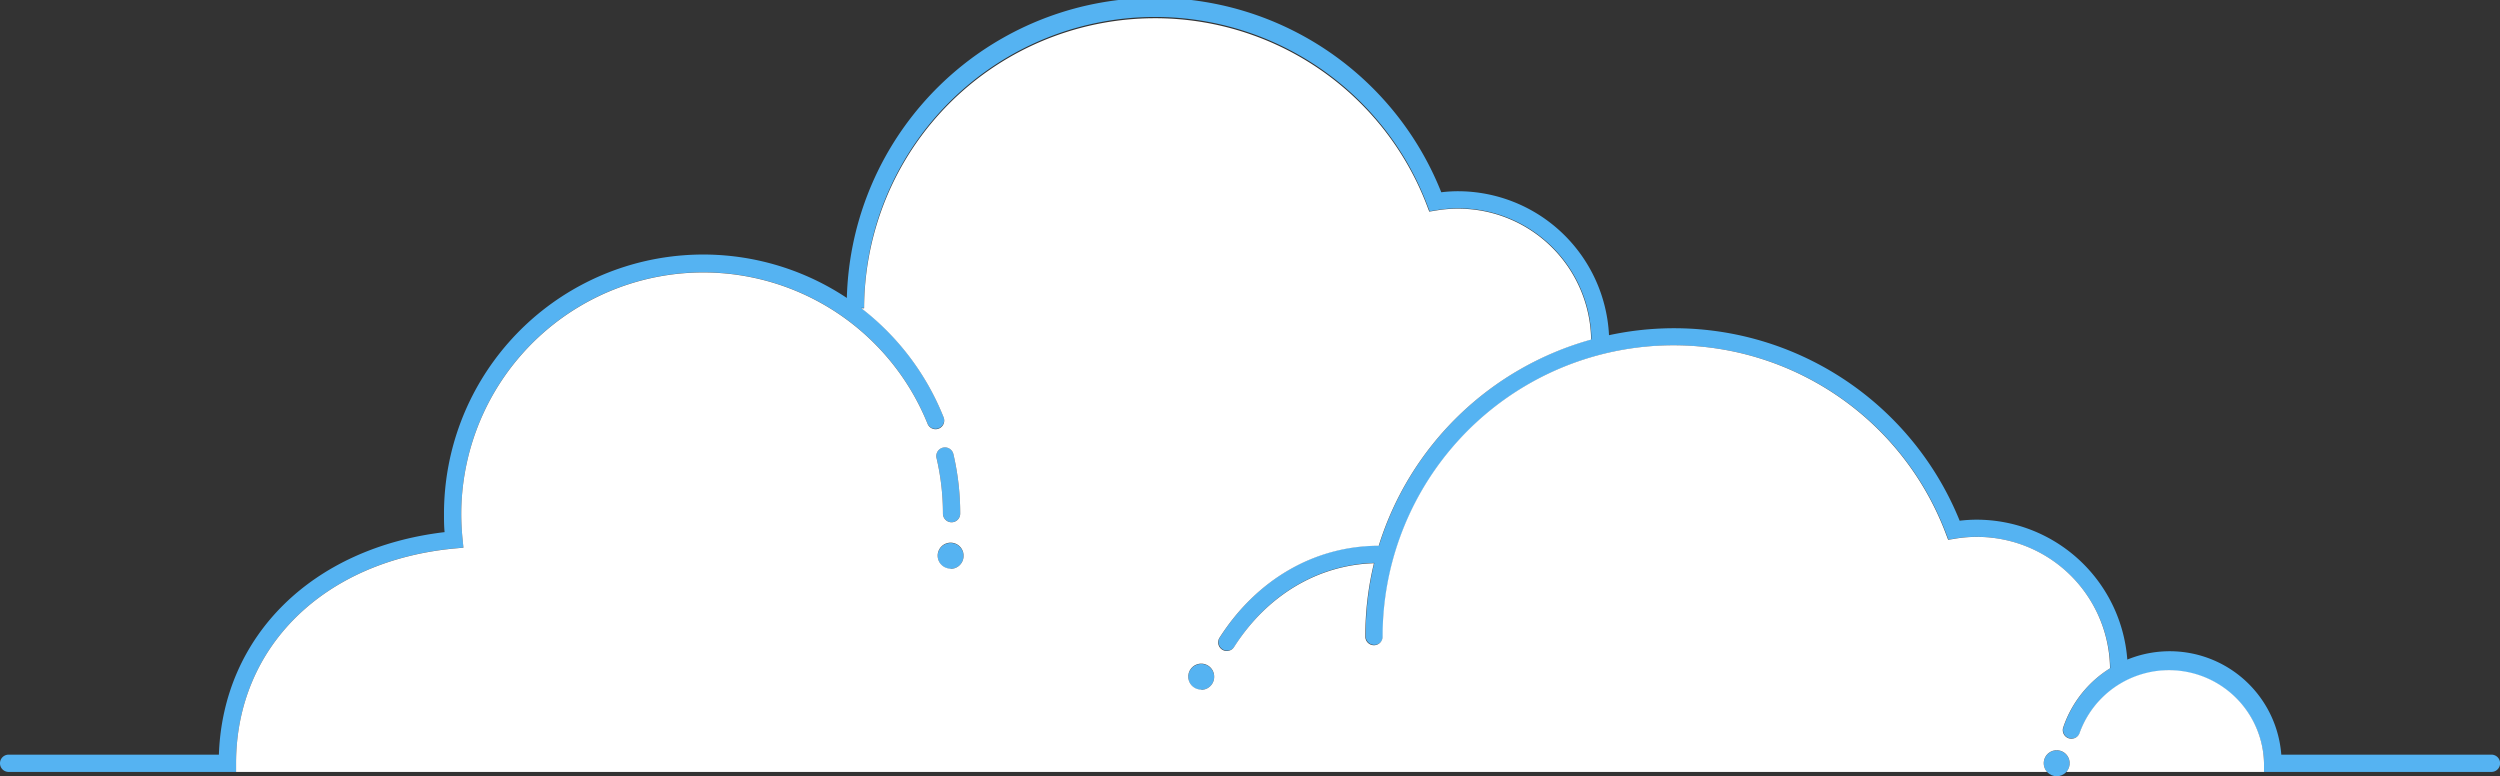 <svg xmlns="http://www.w3.org/2000/svg" viewBox="0 0 289.31 89.83"><rect x="0" y="0" width="289.31" height="89.83" fill="#333333" stroke="none"/><defs><style>.cls-1{fill:#55b3f2;}.cls-2{fill:#fff;}</style></defs><title>background_cloud_6</title><g id="Layer_2" data-name="Layer 2"><g id="clouds"><path class="cls-1" d="M110.12,60.43a1,1,0,0,0,1-1,30.23,30.23,0,0,0-.79-6.89,1,1,0,0,0-1.95.46,28.22,28.22,0,0,1,.74,6.43A1,1,0,0,0,110.12,60.43Z"/><path class="cls-1" d="M288.31,87.33H264l0,0a12.95,12.95,0,0,0-17.82-11,17.5,17.5,0,0,0-17.46-16.19,16.17,16.17,0,0,0-1.94.12,35.65,35.65,0,0,0-40.58-21.47,17.52,17.52,0,0,0-17.47-16.66,16.13,16.13,0,0,0-1.94.12A35.66,35.66,0,0,0,98,34.48,30,30,0,0,0,51.38,59.38c0,.75,0,1.49.07,2.2-15.31,1.81-25.64,12-26.12,25.75H1a1,1,0,0,0,0,2H27.32v-1c0-13.45,10.17-23.45,25.31-24.87l1-.09-.1-1a29.54,29.54,0,0,1-.15-3A28,28,0,0,1,107.33,49a1,1,0,1,0,1.86-.74,29.87,29.87,0,0,0-9.53-12.63H100a33.67,33.67,0,0,1,65.15-11.94l.29.76.8-.13a15.39,15.39,0,0,1,17.93,14.94,35.81,35.81,0,0,0-24.58,23.86c-7.38,0-14.09,3.86-18.39,10.59a1,1,0,1,0,1.68,1.08c3.82-6,9.69-9.45,16.16-9.65a35.6,35.6,0,0,0-1,8.49,1,1,0,0,0,2,0,33.67,33.67,0,0,1,65.15-11.94l.29.76.8-.13a15.48,15.48,0,0,1,17.93,15,12.94,12.94,0,0,0-5.4,6.79,1,1,0,1,0,1.89.65A11,11,0,0,1,262,88.33h0v1h26.32a1,1,0,0,0,0-2Z"/><circle class="cls-1" cx="110.01" cy="64.33" r="1.5"/><circle class="cls-1" cx="139.01" cy="78.33" r="1.5"/><circle class="cls-1" cx="238.01" cy="88.33" r="1.5"/><path class="cls-2" d="M262,88.33a11,11,0,0,0-21.33-3.55,1,1,0,1,1-1.89-.65,12.94,12.94,0,0,1,5.4-6.79,15.4,15.4,0,0,0-17.93-15l-.8.13-.29-.76A33.67,33.67,0,0,0,160,73.67a1,1,0,0,1-2,0,35.6,35.6,0,0,1,1-8.49c-6.47.2-12.34,3.68-16.16,9.65a1,1,0,1,1-1.68-1.08c4.31-6.72,11-10.58,18.39-10.59a35.81,35.81,0,0,1,24.58-23.86,15.39,15.39,0,0,0-17.93-14.94l-.8.13-.29-.76A33.67,33.67,0,0,0,100,35.67h-.33a29.87,29.87,0,0,1,9.53,12.63,1,1,0,1,1-1.86.74A28,28,0,0,0,53.38,59.38a29.54,29.54,0,0,0,.15,3l.1,1-1,.09C37.49,64.89,27.32,74.88,27.32,88.33v1H236.9a1.5,1.5,0,1,1,2.22,0H262v-1ZM109.13,51.8a1,1,0,0,1,1.2.75,30.23,30.23,0,0,1,.79,6.89,1,1,0,0,1-2,0,28.22,28.22,0,0,0-.74-6.43A1,1,0,0,1,109.13,51.8Zm.88,14a1.5,1.5,0,1,1,1.5-1.5A1.5,1.5,0,0,1,110,65.83Zm29,14a1.5,1.5,0,1,1,1.5-1.5A1.5,1.5,0,0,1,139,79.83Z"/></g></g></svg>